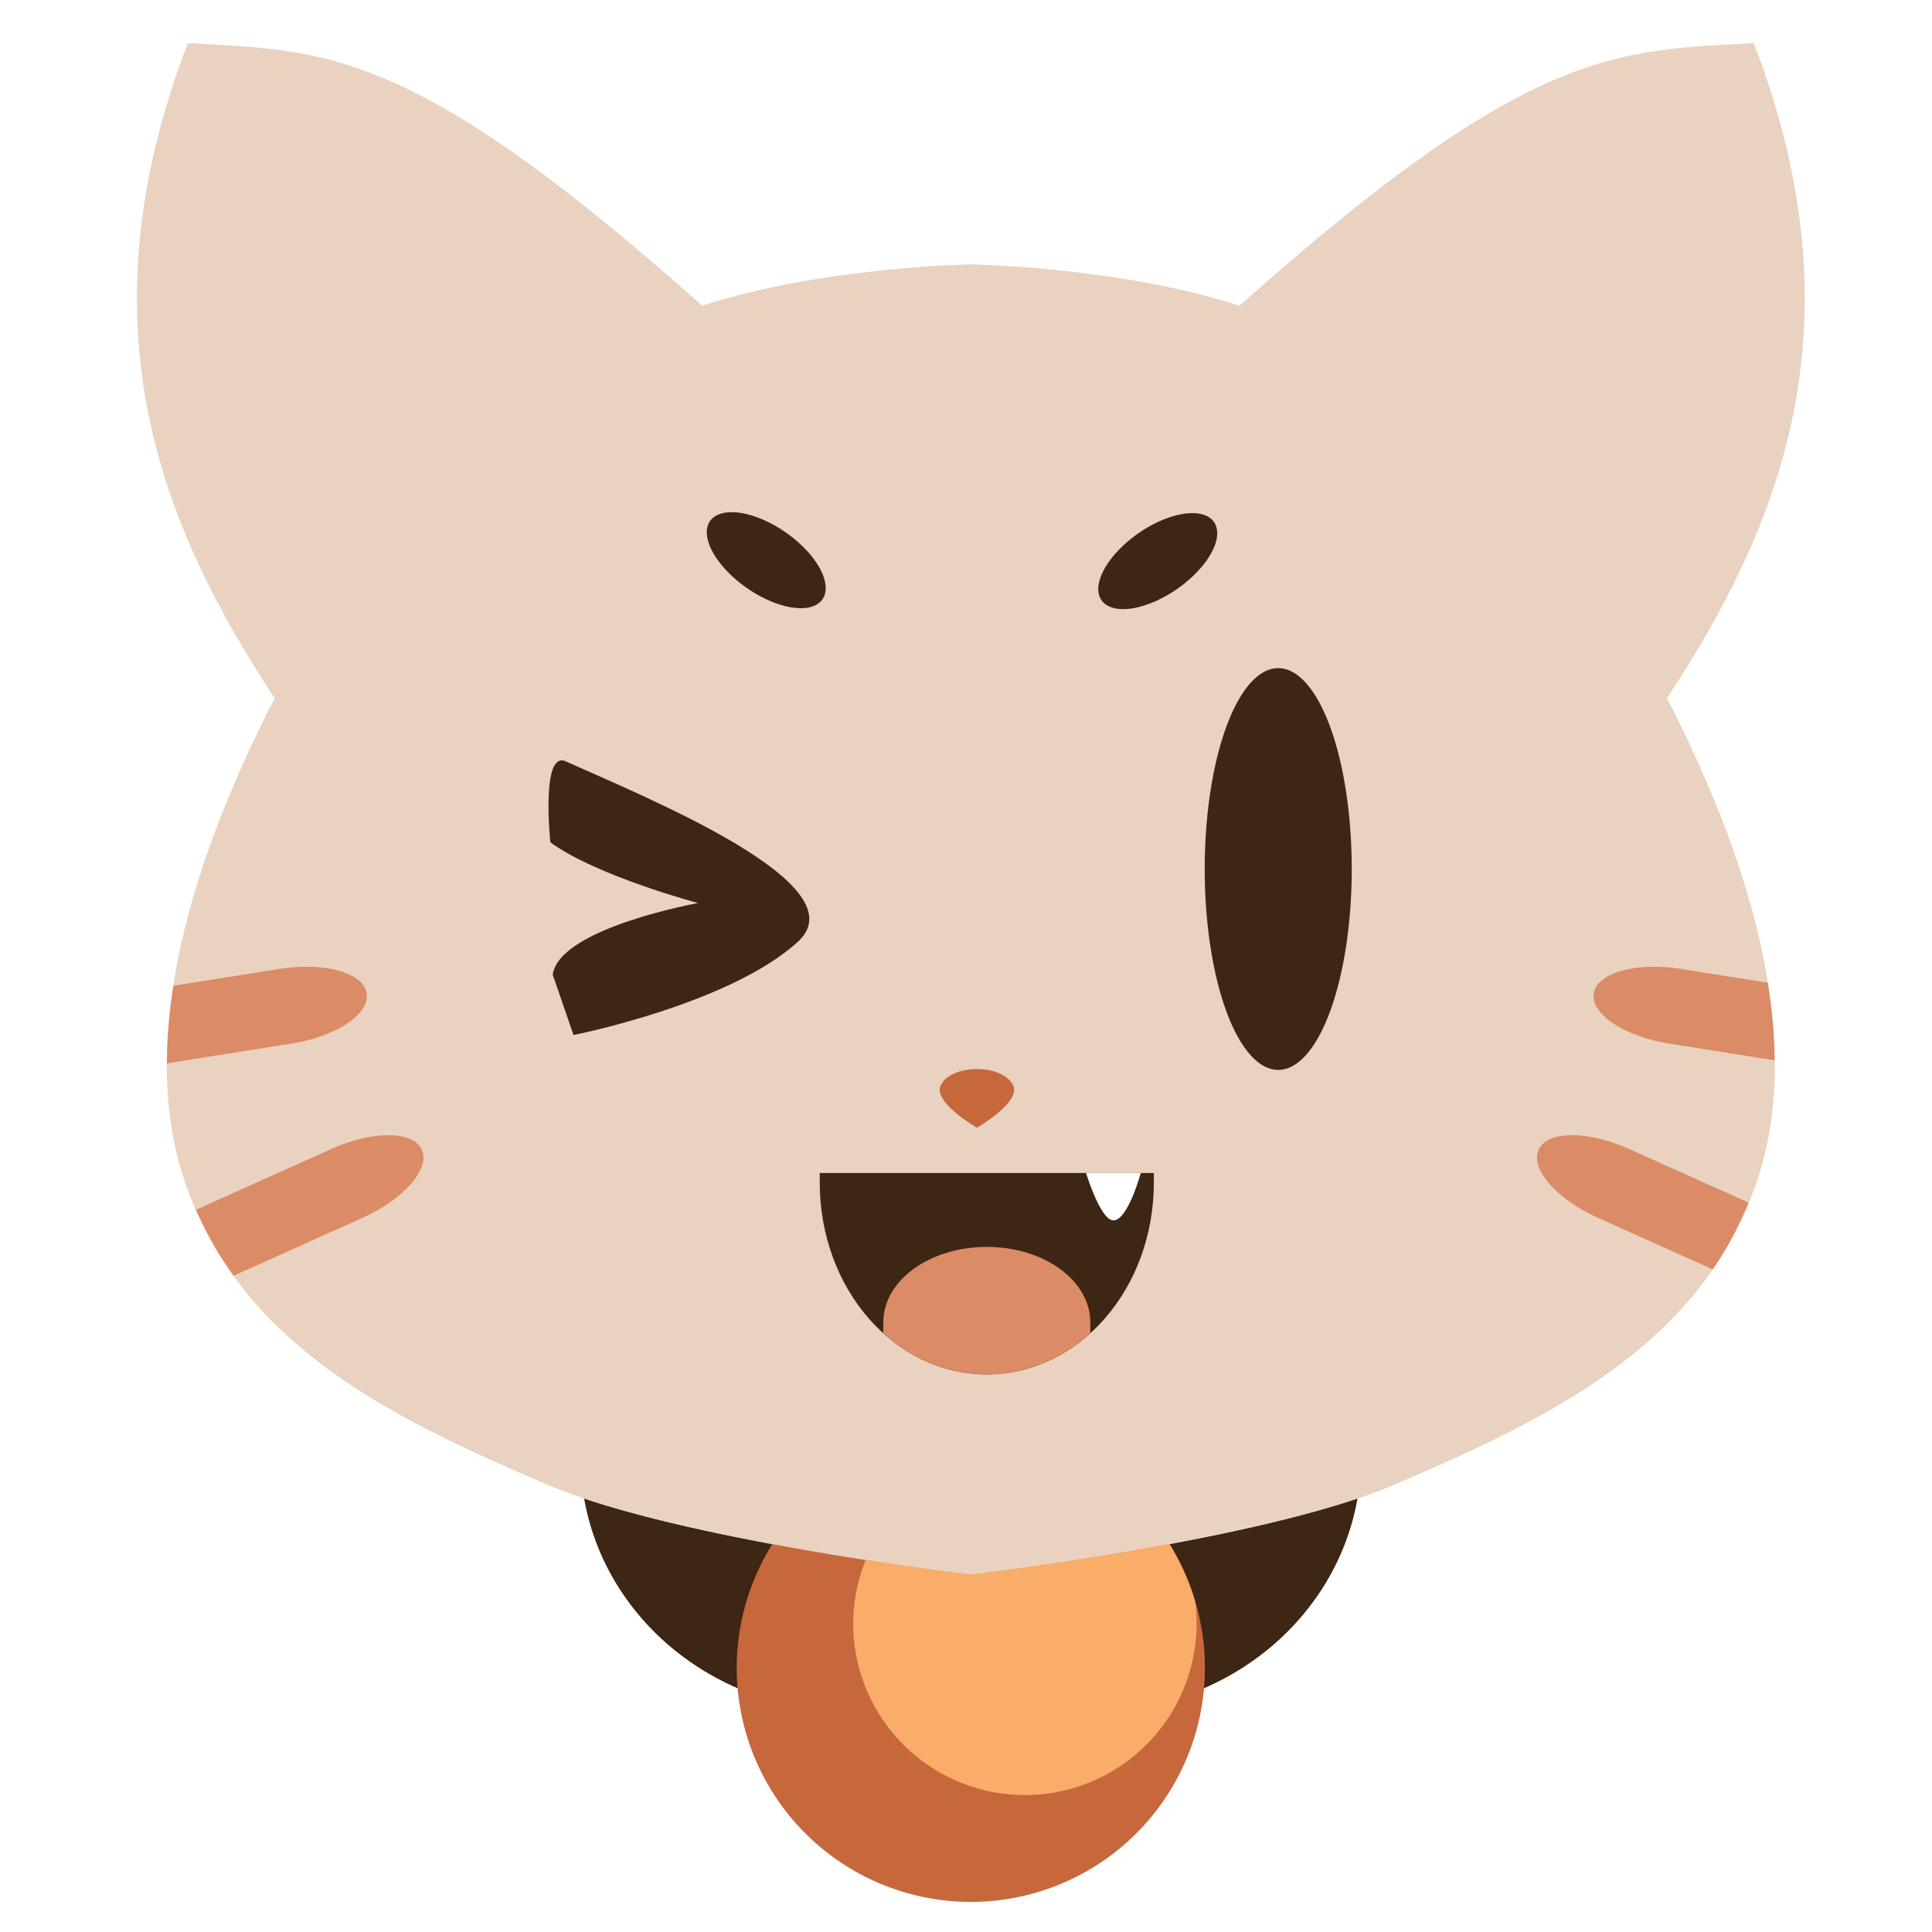 <?xml version="1.0" encoding="UTF-8"?>
<svg version="1.1" viewBox="0 0 32 32" xmlns="http://www.w3.org/2000/svg"><defs><filter id="filter145038" x="0" y="0" width="1.008" height="1.009" color-interpolation-filters="sRGB"><feFlood flood-color="rgb(0,0,0)" flood-opacity=".431" result="flood"/><feComposite in="flood" in2="SourceGraphic" operator="in" result="composite1"/><feGaussianBlur in="composite1" result="blur"/><feOffset dx="3.447" dy="4.3" result="offset"/><feComposite in="SourceGraphic" in2="offset" result="composite2"/></filter></defs><g><g transform="matrix(.063 0 0 .063 -.145 -.004)" filter="url(#filter145038)"><g transform="translate(-1.91 -4.568)"><g><path d="m154.33 394.28c5.582 31.813 34.602 55.923 69.798 55.923h63.735c35.196 0 64.218-24.11 69.8-55.923-36.766 12.371-101.67 20.069-101.67 20.069s-64.9-7.698-101.67-20.069z" fill="#3d2614" stroke-width="1.12"/><g stroke-width="1.082"><path d="m308.2 406.24c-27.492 5.12-52.199 8.109-52.199 8.109s-24.686-2.987-52.164-8.103a61.545 61.545 0 0 0-9.382 32.564 61.545 61.545 0 0 0 61.545 61.545 61.545 61.545 0 0 0 61.545-61.545 61.545 61.545 0 0 0-9.346-32.57z" fill="#c6683c"/><path d="m50.169 11.646c-28.759 74.661-6.641 127.53 22.795 172.25-20.365 39.625-37.397 89.26-23.009 128.84 15.268 42.002 54.549 60.772 95.064 78.08 33.686 14.391 110.98 23.531 110.98 23.531s77.295-9.14 110.98-23.531c40.515-17.309 79.796-36.079 95.064-78.08 14.389-39.583-2.644-89.218-23.009-128.84 29.436-44.721 51.555-97.587 22.795-172.25-36.153 2.145-58.347 0.513-135.21 69.056-31.484-10.234-70.624-10.871-70.624-10.871s-39.141 0.638-70.624 10.871c-76.86-68.543-99.053-66.911-135.21-69.056z" fill="#e9d2c0"/><path d="m80.677 254.5c-2.056 0.033-4.217 0.22-6.438 0.573l-27.889 4.43c-1.066 6.863-1.671 13.682-1.695 20.39l32.701-5.193c11.841-1.881 20.677-7.772 19.813-13.209-0.702-4.417-7.585-7.136-16.493-6.991zm355.6 0c-8.908-0.145-15.792 2.574-16.493 6.991-0.864 5.437 7.972 11.328 19.813 13.209l27.726 4.402c-0.068-6.717-0.692-13.539-1.794-20.405l-22.812-3.624c-2.22-0.353-4.384-0.539-6.44-0.573zm-333.26 44.285c-4.304-0.036-9.693 1.17-15.162 3.627l-35.575 15.977c2.758 6.305 6.082 12.062 9.897 17.343l33.821-15.191c10.937-4.912 17.924-12.911 15.669-17.932-1.128-2.511-4.346-3.788-8.65-3.823zm310.91 0c-4.304 0.036-7.522 1.312-8.65 3.823-2.256 5.021 4.732 13.02 15.669 17.932l30.114 13.526c3.676-5.332 6.801-11.2 9.422-17.554l-31.393-14.101c-5.468-2.456-10.858-3.662-15.162-3.627z" fill="#db8b66"/></g><g transform="matrix(1.082 0 0 1.082 -25.823 -33.56)" fill="#3d2614"><path d="m353.02 242.48a17.861 48.809 0 0 1-17.861 48.809 17.861 48.809 0 0 1-17.861-48.809 17.861 48.809 0 0 1 17.861-48.809 17.861 48.809 0 0 1 17.861 48.809z" stroke-width=".968"/><path d="m162.03 216.32c-6.091-2.729-3.731 19.672-3.731 19.672 11.301 8.227 35.891 14.757 35.891 14.757s-33.815 6.105-35.313 17.411l5.049 14.651s37.989-7.493 54.555-22.697c15.019-13.785-35.657-34.479-56.451-43.795z"/><path transform="rotate(-55.185)" d="m-8.901 268.63a8.24 16.638 0 0 1-8.24 16.638 8.24 16.638 0 0 1-8.24-16.638 8.24 16.638 0 0 1 8.24-16.638 8.24 16.638 0 0 1 8.24 16.638z"/><path transform="matrix(-.571 -.821 -.821 .571 0 0)" d="m-304.05-155.38a8.24 16.638 0 0 1-8.24 16.638 8.24 16.638 0 0 1-8.24-16.638 8.24 16.638 0 0 1 8.24-16.638 8.24 16.638 0 0 1 8.24 16.638z"/></g><path d="m248.06 285.74c2.652-5.787 16.444-5.787 19.096 0 2.032 4.432-9.548 11.081-9.548 11.081s-11.58-6.649-9.548-11.081z" fill="#c6683c" stroke-width=".753"/><path d="m216.28 308.73v2.458c0 27.963 19.588 50.475 43.919 50.475s43.919-22.512 43.919-50.475v-2.458z" fill="#3d2614" stroke-width="1.156"/><path d="m260.2 328.15c-15.079 0-27.219 8.862-27.219 19.868v2.819c7.474 6.776 16.917 10.823 27.219 10.823 10.301 0 19.744-4.047 27.219-10.823v-2.819c0-11.006-12.14-19.868-27.219-19.868z" fill="#db8b66" stroke-width="1.082"/></g><path d="m293.49 321.18c-3.418 0-7.188-12.449-7.188-12.449h14.375s-3.379 12.449-7.188 12.449z" fill="#fff" stroke-width="1.082"/><path d="m308.2 406.24c-27.492 5.12-52.199 8.109-52.199 8.109s-11.6-1.418-27.625-3.926a45.15 45.15 0 0 0-3.309 16.689 45.15 45.15 0 0 0 45.15 45.148 45.15 45.15 0 0 0 45.15-45.148 45.15 45.15 0 0 0-0.373-5.693 61.545 61.545 0 0 0-6.795-15.18z" fill="#faad69"/></g></g></g></svg>
